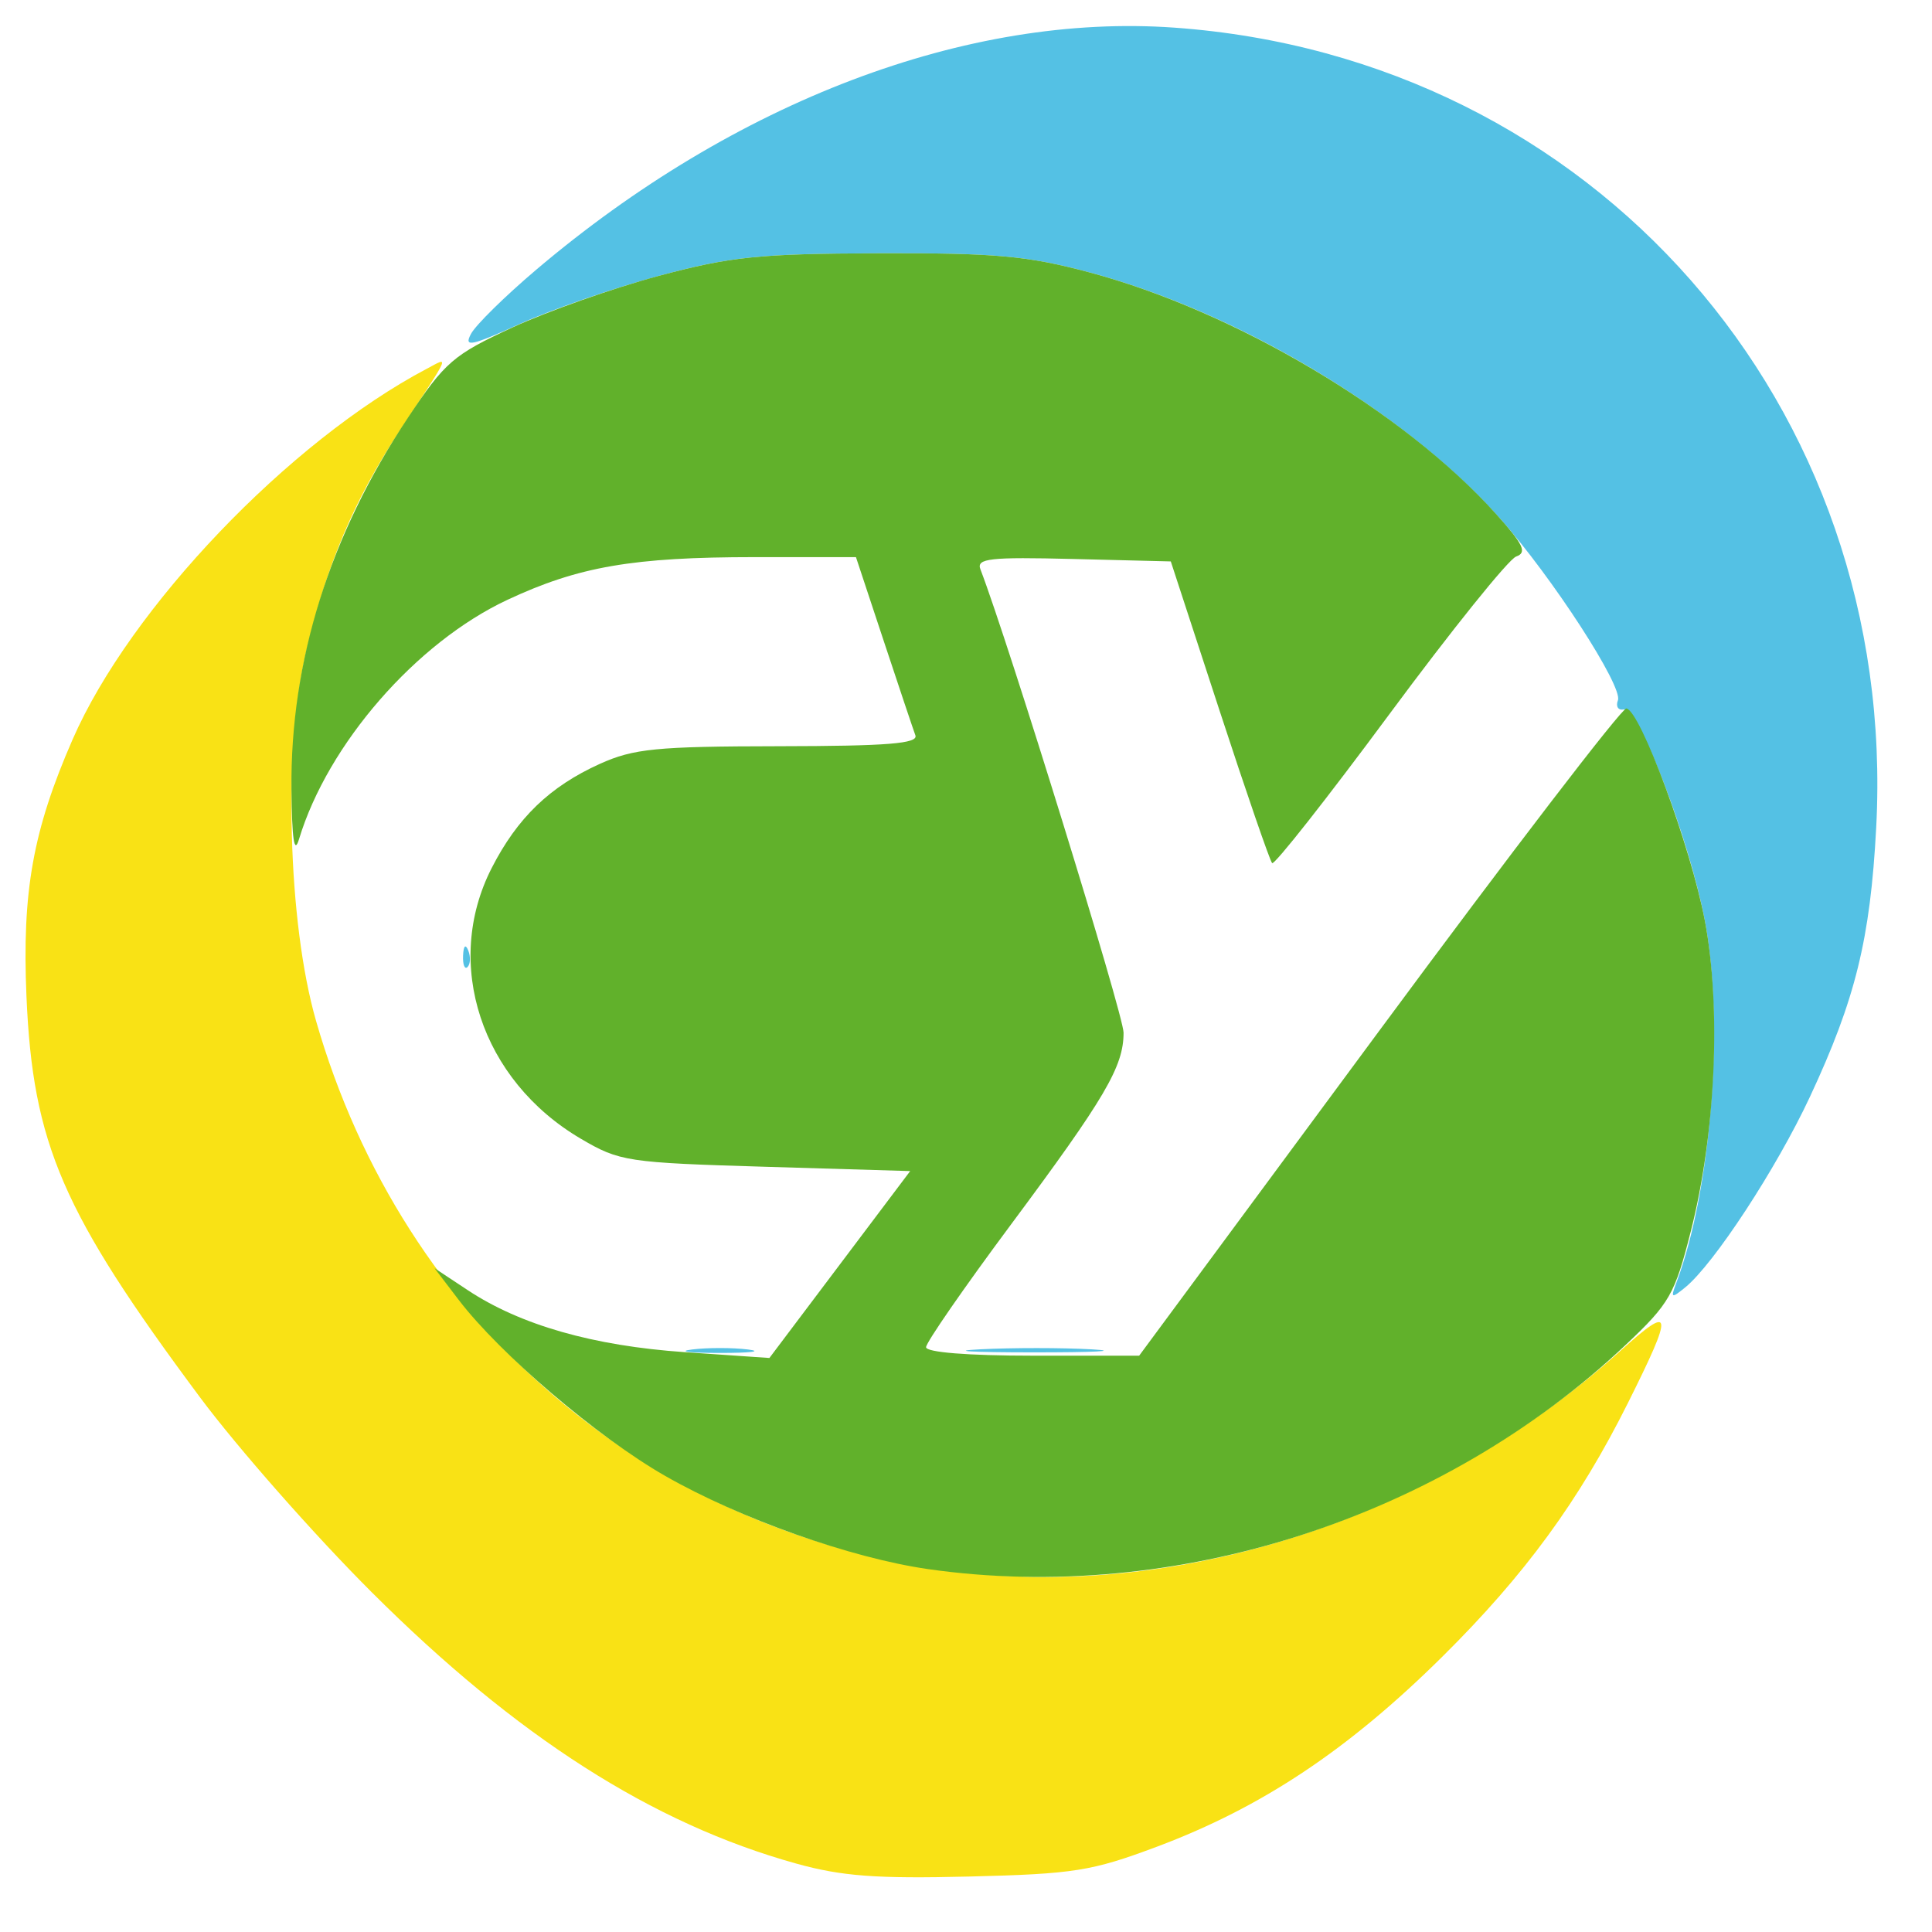 <?xml version="1.0" encoding="UTF-8" standalone="no"?>
<!-- Created with Inkscape (http://www.inkscape.org/) -->

<svg
   version="1.1"
   id="svg67"
   width="225"
   height="225"
   viewBox="0 0 225 225"
   xmlns="http://www.w3.org/2000/svg"
   xmlns:svg="http://www.w3.org/2000/svg">
  <defs
     id="defs71" />
  <g
     id="g73">
    <g
       id="g1177"
       transform="translate(0.85,-5.117)">
      <path
         style="fill:#54c1e4"
         d="m 79.75,162.277 c 1.788,-0.222 4.713,-0.222 6.5,0 1.788,0.222 0.325,0.403 -3.25,0.403 -3.575,0 -5.037,-0.181 -3.25,-0.403 z m 33.542,-0.019 c 3.735,-0.193 9.585,-0.191 13,0.003 3.415,0.195 0.358,0.353 -6.792,0.351 -7.15,-0.002 -9.944,-0.161 -6.208,-0.354 z M 194.38,154.5 c 4.061,-10.765 5.587,-30.216 3.31,-42.191 -1.81,-9.519 -7.728,-24.918 -9.442,-24.571 -0.647,0.131 -0.951,-0.349 -0.676,-1.066 0.61,-1.589 -7.651,-14.338 -13.675,-21.107 C 162.825,53.125 143.419,41.484 126,36.832 c -7.214,-1.926 -10.92,-2.262 -24.5,-2.218 -13.89,0.045 -17.254,0.388 -25.511,2.601 -5.231,1.402 -12.545,3.924 -16.252,5.605 -5.747,2.606 -6.593,2.78 -5.735,1.178 0.553,-1.033 3.958,-4.383 7.567,-7.445 C 84.733,16.901 111.824,6.618 135.91,8.336 c 48.838,3.482 84.346,43.952 81.741,93.164 -0.686,12.964 -2.418,20 -7.714,31.344 -3.895,8.343 -11.184,19.481 -14.534,22.209 -1.612,1.313 -1.707,1.261 -1.023,-0.553 z M 53.079,116.417 c 0.048,-1.165 0.285,-1.402 0.604,-0.604 0.289,0.722 0.253,1.584 -0.079,1.917 -0.332,0.332 -0.569,-0.258 -0.525,-1.312 z"
         id="path1183" />
      <path
         style="fill:#f9e215"
         d="m 91.871,222.146 c -16.759,-4.662 -32.556,-14.76 -49.439,-31.605 -6.637,-6.622 -15.637,-16.839 -20,-22.705 C 6.409,146.295 2.977,138.367 2.233,121.177 1.704,108.954 2.985,101.812 7.606,91.231 14.299,75.904 32.807,56.532 48.849,48.064 c 2.653,-1.4 2.93,-2.031 -3.209,7.309 -5.271,8.021 -8.372,15.349 -10.805,25.53 -2.707,11.33 -2.18,31.623 1.119,43.097 10.162,35.348 38.978,59.963 75.168,64.209 26.388,3.096 55.538,-6.699 76.763,-25.793 6.105,-5.492 6.222,-4.657 0.856,6.084 -5.7,11.409 -12.01,20.038 -21.607,29.543 -10.952,10.848 -21.038,17.564 -33.255,22.142 -7.599,2.848 -9.639,3.172 -21.88,3.473 -10.811,0.266 -14.821,-0.036 -20.129,-1.512 z"
         id="path1181" />
      <path
         style="fill:#61b12b"
         d="m 107.232,187.854 c -8.979,-1.287 -21.913,-5.874 -30.629,-10.861 -7.857,-4.495 -19.23,-14.194 -24.04,-20.5 l -2.812,-3.687 3.876,2.565 c 6.14,4.063 14.621,6.485 25.28,7.219 l 9.848,0.678 8.198,-10.884 L 105.15,141.5 88.325,141 C 72.176,140.52 71.31,140.389 66.784,137.728 55.189,130.912 50.724,117.354 56.407,106.217 59.396,100.359 63.174,96.718 69,94.081 72.931,92.302 75.57,92.041 89.857,92.022 102.514,92.005 106.11,91.717 105.754,90.75 c -0.253,-0.688 -1.913,-5.638 -3.689,-11 L 98.835,70 H 87.054 C 72.872,70 66.533,71.094 58.246,74.972 47.618,79.946 37.321,91.773 33.971,102.855 33.418,104.687 33.148,102.886 33.093,97 32.954,82.083 37.535,67.486 46.661,53.757 50.967,47.281 51.951,46.43 58.804,43.264 62.906,41.369 70.591,38.659 75.881,37.242 84.258,34.999 87.566,34.66 101.5,34.614 c 13.58,-0.044 17.286,0.291 24.5,2.218 17.064,4.557 36.634,16.188 47.411,28.178 3.164,3.521 3.605,4.46 2.309,4.92 -0.881,0.313 -7.529,8.581 -14.774,18.373 -7.245,9.792 -13.385,17.591 -13.644,17.332 -0.259,-0.259 -3.021,-8.271 -6.136,-17.803 L 135.5,70.5 124.13,70.216 c -9.708,-0.242 -11.287,-0.067 -10.802,1.198 C 116.607,79.957 130,123.313 130,125.382 c 0,3.946 -2.125,7.565 -13.14,22.378 -5.423,7.293 -9.86,13.706 -9.86,14.25 0,0.6 4.889,0.99 12.408,0.99 h 12.408 l 27.895,-37.75 c 15.342,-20.762 28.321,-37.694 28.842,-37.625 1.625,0.214 7.504,16.096 9.137,24.684 1.93,10.146 1.272,24.777 -1.627,36.191 -1.873,7.374 -2.465,8.409 -7.572,13.229 -21.452,20.249 -52.538,30.243 -81.259,26.125 z"
         id="path1179" />
    </g>
  </g>
</svg>
